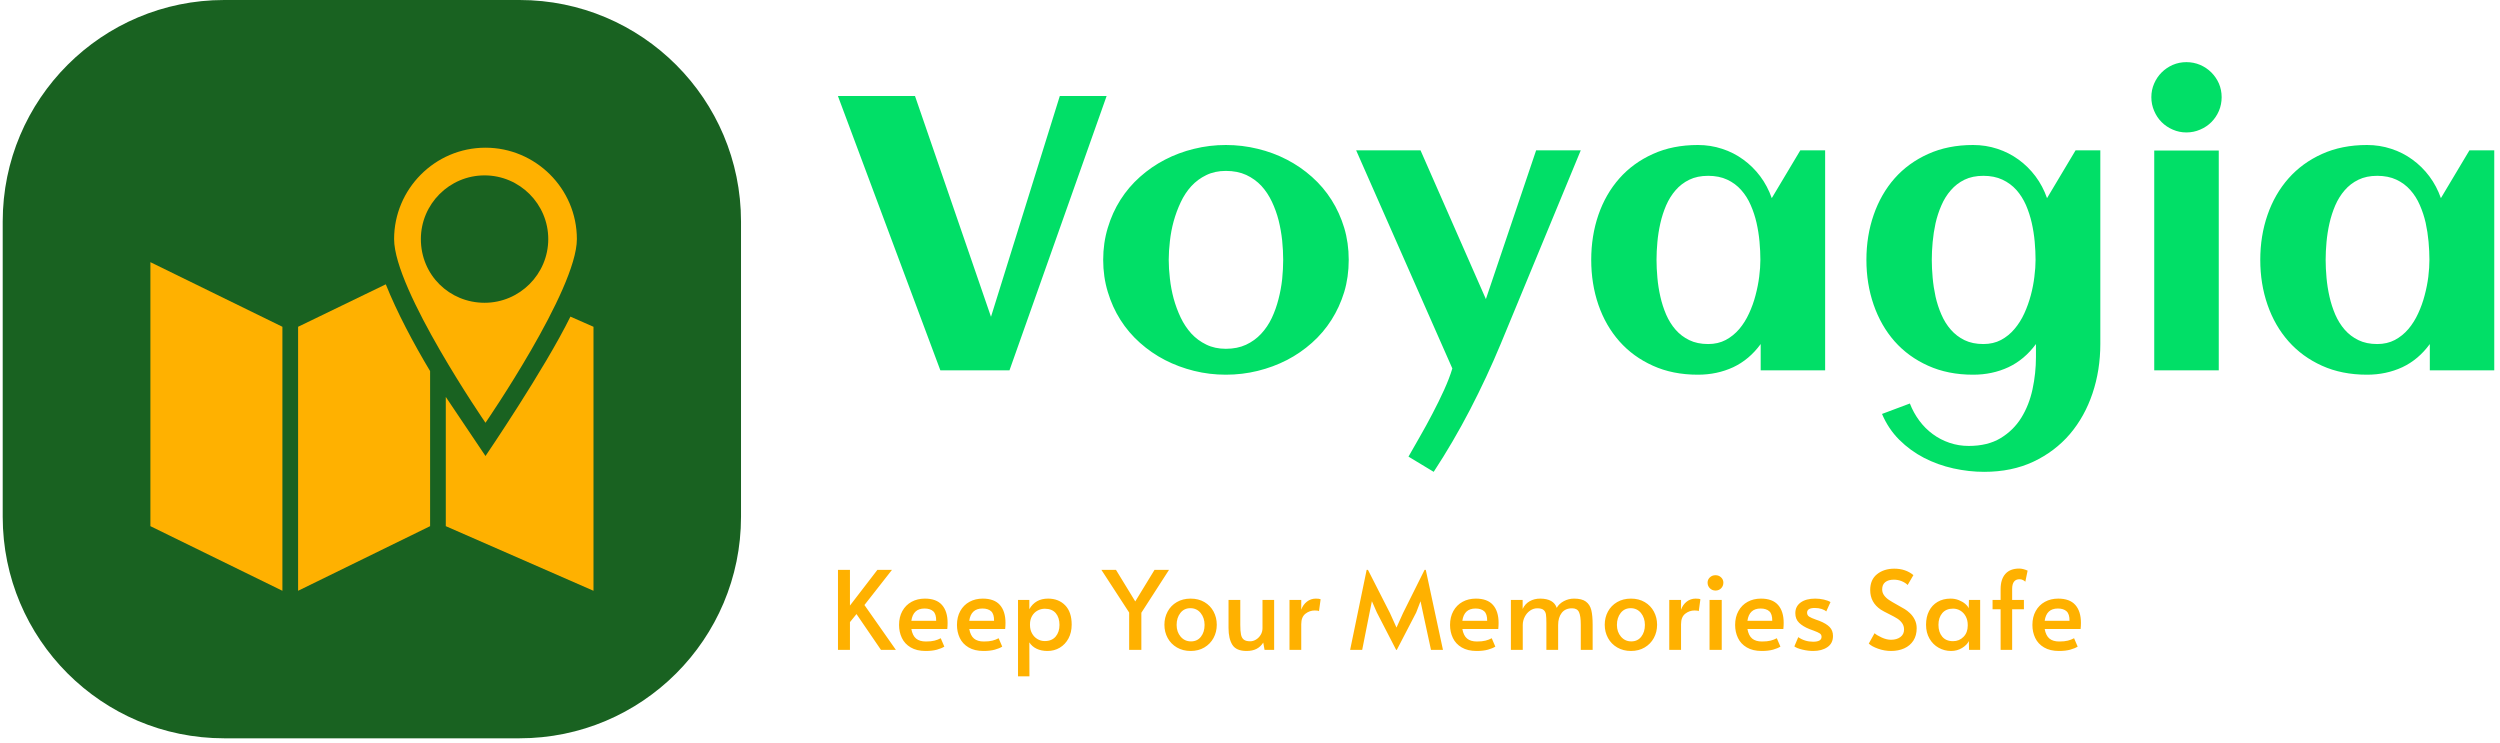 <svg xmlns="http://www.w3.org/2000/svg" version="1.1" xmlns:xlink="http://www.w3.org/1999/xlink" xmlns:svgjs="http://svgjs.dev/svgjs" width="1500" height="446" viewBox="0 0 1500 446"><g transform="matrix(1,0,0,1,-0.909,-1.456)"><svg viewBox="0 0 396 118" data-background-color="#ffffff" preserveAspectRatio="xMidYMid meet" height="446" width="1500" xmlns="http://www.w3.org/2000/svg" xmlns:xlink="http://www.w3.org/1999/xlink"><g id="tight-bounds" transform="matrix(1,0,0,1,0.24,0.385)"><svg viewBox="0 0 395.52 117.229" height="117.229" width="395.52"><g><svg viewBox="0 0 594.958 176.341" height="117.229" width="395.52"><g transform="matrix(1,0,0,1,199.438,14.838)"><svg viewBox="0 0 395.52 146.665" height="146.665" width="395.52"><g id="textblocktransform"><svg viewBox="0 0 395.52 146.665" height="146.665" width="395.52" id="textblock"><g><svg viewBox="0 0 395.52 97.834" height="97.834" width="395.52"><g transform="matrix(1,0,0,1,0,0)"><svg width="395.52" viewBox="0.2 -39.5 212.29 52.51" height="97.834" data-palette-color="#01df67"><path d="M34.64-35.16L22.19 0 13.33 0 0.2-35.16 10.08-35.16 19.82-6.86 28.64-35.16 34.64-35.16ZM65.67-14.16L65.67-14.16Q65.67-11.96 65.09-10.03 64.5-8.11 63.46-6.47 62.42-4.83 60.96-3.53 59.49-2.22 57.75-1.32 56-0.42 54.01 0.07 52.02 0.56 49.92 0.56L49.92 0.56Q47.82 0.56 45.85 0.07 43.87-0.42 42.12-1.32 40.38-2.22 38.91-3.53 37.45-4.83 36.41-6.47 35.37-8.11 34.79-10.05 34.2-11.99 34.2-14.16L34.2-14.16Q34.2-16.33 34.79-18.27 35.37-20.21 36.41-21.85 37.45-23.49 38.91-24.79 40.38-26.1 42.12-27 43.87-27.91 45.85-28.39 47.82-28.88 49.92-28.88L49.92-28.88Q52.02-28.88 54.01-28.39 56-27.91 57.75-27 59.49-26.1 60.96-24.79 62.42-23.49 63.46-21.85 64.5-20.21 65.09-18.27 65.67-16.33 65.67-14.16ZM57.27-14.16L57.27-14.16Q57.27-15.33 57.14-16.64 57-17.94 56.69-19.2 56.37-20.46 55.82-21.62 55.27-22.78 54.47-23.65 53.66-24.51 52.54-25.04 51.41-25.56 49.92-25.56L49.92-25.56Q48.51-25.56 47.41-25.02 46.31-24.49 45.49-23.6 44.68-22.71 44.13-21.53 43.58-20.36 43.23-19.1 42.89-17.85 42.75-16.56 42.6-15.28 42.6-14.16L42.6-14.16Q42.6-13.04 42.75-11.76 42.89-10.47 43.23-9.2 43.58-7.93 44.13-6.77 44.68-5.62 45.49-4.72 46.31-3.83 47.41-3.3 48.51-2.76 49.92-2.76L49.92-2.76Q51.39-2.76 52.51-3.28 53.64-3.81 54.45-4.69 55.27-5.57 55.81-6.71 56.35-7.86 56.67-9.13 57-10.4 57.14-11.69 57.27-12.99 57.27-14.16ZM89.69-28.2L95.41-28.2 85.15-3.39Q83.39 0.85 81.23 5.02 79.07 9.18 76.56 13.01L76.56 13.01 73.33 11.06Q73.95 9.96 74.78 8.52 75.61 7.08 76.41 5.54 77.22 4 77.9 2.5 78.58 1 78.95-0.24L78.95-0.24 66.62-28.2 74.87-28.2 83.25-9.13 89.69-28.2ZM126.73-28.2L126.73 0 118.47 0 118.47-3.37Q117.01-1.37 114.95-0.4 112.88 0.56 110.42 0.56L110.42 0.56Q107.19 0.56 104.66-0.59 102.12-1.73 100.36-3.72 98.6-5.71 97.67-8.4 96.75-11.08 96.75-14.16L96.75-14.16Q96.75-17.24 97.67-19.92 98.6-22.61 100.36-24.6 102.12-26.59 104.66-27.73 107.19-28.88 110.42-28.88L110.42-28.88Q112.05-28.88 113.53-28.39 115.01-27.91 116.24-27.01 117.47-26.12 118.41-24.87 119.35-23.61 119.89-22.07L119.89-22.07 123.55-28.2 126.73-28.2ZM118.43-14.16L118.43-14.16Q118.43-15.26 118.32-16.48 118.21-17.7 117.94-18.9 117.67-20.09 117.19-21.18 116.72-22.27 115.97-23.11 115.23-23.95 114.18-24.44 113.13-24.93 111.74-24.93L111.74-24.93Q110.34-24.93 109.32-24.43 108.29-23.93 107.56-23.08 106.83-22.24 106.35-21.14 105.88-20.04 105.61-18.85 105.34-17.65 105.23-16.44 105.12-15.23 105.12-14.16L105.12-14.16Q105.12-13.09 105.23-11.87 105.34-10.64 105.61-9.45 105.88-8.25 106.35-7.15 106.83-6.05 107.56-5.21 108.29-4.37 109.32-3.87 110.34-3.37 111.74-3.37L111.74-3.37Q113.01-3.37 113.99-3.89 114.98-4.42 115.73-5.3 116.47-6.18 116.98-7.3 117.5-8.42 117.81-9.62 118.13-10.82 118.28-12 118.43-13.18 118.43-14.16ZM162-28.2L162-3.39Q162-0.02 161 2.95 160 5.93 158.1 8.17 156.19 10.4 153.42 11.71 150.65 13.01 147.11 13.01L147.11 13.01Q145.16 13.01 143.17 12.57 141.18 12.13 139.41 11.22 137.64 10.3 136.23 8.9 134.83 7.5 134.02 5.59L134.02 5.59 137.59 4.25Q138.05 5.44 138.8 6.45 139.54 7.45 140.52 8.17 141.49 8.89 142.67 9.29 143.84 9.69 145.13 9.69L145.13 9.69Q147.57 9.69 149.22 8.69 150.87 7.69 151.87 6.08 152.87 4.47 153.31 2.43 153.75 0.39 153.75-1.71L153.75-1.71 153.75-3.37Q152.28-1.37 150.22-0.4 148.16 0.56 145.69 0.56L145.69 0.56Q142.47 0.56 139.93-0.59 137.39-1.73 135.63-3.72 133.88-5.71 132.95-8.4 132.02-11.08 132.02-14.16L132.02-14.16Q132.02-17.24 132.95-19.92 133.88-22.61 135.63-24.6 137.39-26.59 139.93-27.73 142.47-28.88 145.69-28.88L145.69-28.88Q147.33-28.88 148.81-28.39 150.28-27.91 151.52-27.01 152.75-26.12 153.69-24.87 154.63-23.61 155.17-22.07L155.17-22.07 158.83-28.2 162-28.2ZM153.7-14.16L153.7-14.16Q153.7-15.26 153.59-16.48 153.48-17.7 153.21-18.9 152.94-20.09 152.47-21.18 151.99-22.27 151.25-23.11 150.5-23.95 149.45-24.44 148.4-24.93 147.01-24.93L147.01-24.93Q145.62-24.93 144.59-24.43 143.57-23.93 142.84-23.08 142.1-22.24 141.63-21.14 141.15-20.04 140.88-18.85 140.62-17.65 140.51-16.44 140.4-15.23 140.4-14.16L140.4-14.16Q140.4-13.09 140.51-11.87 140.62-10.64 140.88-9.45 141.15-8.25 141.63-7.15 142.1-6.05 142.84-5.21 143.57-4.37 144.59-3.87 145.62-3.37 147.01-3.37L147.01-3.37Q148.28-3.37 149.27-3.89 150.26-4.42 151-5.3 151.75-6.18 152.26-7.3 152.77-8.42 153.09-9.62 153.41-10.82 153.55-12 153.7-13.18 153.7-14.16ZM177.55-35.01L177.55-35.01Q177.55-34.08 177.2-33.25 176.84-32.42 176.23-31.81 175.62-31.2 174.79-30.85 173.96-30.49 173.03-30.49L173.03-30.49Q172.11-30.49 171.29-30.85 170.47-31.2 169.86-31.81 169.25-32.42 168.9-33.25 168.54-34.08 168.54-35.01L168.54-35.01Q168.54-35.94 168.9-36.76 169.25-37.57 169.86-38.18 170.47-38.79 171.29-39.15 172.11-39.5 173.03-39.5L173.03-39.5Q173.96-39.5 174.79-39.15 175.62-38.79 176.23-38.18 176.84-37.57 177.2-36.76 177.55-35.94 177.55-35.01ZM177.18-28.17L177.18 0 168.91 0 168.91-28.17 177.18-28.17ZM212.49-28.2L212.49 0 204.23 0 204.23-3.37Q202.77-1.37 200.71-0.4 198.64 0.56 196.18 0.56L196.18 0.56Q192.95 0.56 190.41-0.59 187.88-1.73 186.12-3.72 184.36-5.71 183.43-8.4 182.5-11.08 182.5-14.16L182.5-14.16Q182.5-17.24 183.43-19.92 184.36-22.61 186.12-24.6 187.88-26.59 190.41-27.73 192.95-28.88 196.18-28.88L196.18-28.88Q197.81-28.88 199.29-28.39 200.77-27.91 202-27.01 203.23-26.12 204.17-24.87 205.11-23.61 205.65-22.07L205.65-22.07 209.31-28.2 212.49-28.2ZM204.18-14.16L204.18-14.16Q204.18-15.26 204.07-16.48 203.96-17.7 203.7-18.9 203.43-20.09 202.95-21.18 202.48-22.27 201.73-23.11 200.99-23.95 199.94-24.44 198.89-24.93 197.49-24.93L197.49-24.93Q196.1-24.93 195.08-24.43 194.05-23.93 193.32-23.08 192.59-22.24 192.11-21.14 191.64-20.04 191.37-18.85 191.1-17.65 190.99-16.44 190.88-15.23 190.88-14.16L190.88-14.16Q190.88-13.09 190.99-11.87 191.1-10.64 191.37-9.45 191.64-8.25 192.11-7.15 192.59-6.05 193.32-5.21 194.05-4.37 195.08-3.87 196.1-3.37 197.49-3.37L197.49-3.37Q198.76-3.37 199.75-3.89 200.74-4.42 201.49-5.3 202.23-6.18 202.74-7.3 203.26-8.42 203.57-9.62 203.89-10.82 204.04-12 204.18-13.18 204.18-14.16Z" opacity="1" transform="matrix(1,0,0,1,0,0)" fill="#01df67" class="wordmark-text-0" data-fill-palette-color="primary" id="text-0"></path></svg></g></svg></g><g transform="matrix(1,0,0,1,0,120.93)"><svg viewBox="0 0 296.838 25.735" height="25.735" width="296.838"><g transform="matrix(1,0,0,1,0,0)"><svg width="296.838" viewBox="3.9 -37.35 570.89 49.5" height="25.735" data-palette-color="#ffb100"><path d="M23.65 0L12.4-16.45 9.4-12.75 9.4 0 3.9 0 3.9-36.75 9.4-36.75 9.4-20.35 22-36.75 28.7-36.75 16.05-20.6 30.5 0 23.65 0ZM44.15 0.5Q40.05 0.5 37.3-1.13 34.55-2.75 33.25-5.48 31.95-8.2 31.95-11.45L31.95-11.45Q31.95-15.1 33.47-17.85 35-20.6 37.7-22.08 40.4-23.55 43.8-23.55L43.8-23.55Q49.1-23.55 51.67-20.63 54.25-17.7 54.25-12.4L54.25-12.4Q54.25-11.05 54.1-9.6L54.1-9.6 37.6-9.6Q38.15-6.55 39.77-5.2 41.4-3.85 44.3-3.85L44.3-3.85Q46.7-3.85 48.25-4.25 49.8-4.65 51.1-5.35L51.1-5.35 52.75-1.5Q51.5-0.7 49.35-0.1 47.2 0.5 44.15 0.5L44.15 0.5ZM37.6-13.35L49-13.35Q49.05-16.45 47.65-17.73 46.25-19 43.65-19L43.65-19Q38.4-19 37.6-13.35L37.6-13.35ZM70.75 0.5Q66.64 0.5 63.89-1.13 61.14-2.75 59.84-5.48 58.55-8.2 58.55-11.45L58.55-11.45Q58.55-15.1 60.07-17.85 61.59-20.6 64.3-22.08 67-23.55 70.39-23.55L70.39-23.55Q75.69-23.55 78.27-20.63 80.84-17.7 80.84-12.4L80.84-12.4Q80.84-11.05 80.69-9.6L80.69-9.6 64.19-9.6Q64.75-6.55 66.37-5.2 68-3.85 70.89-3.85L70.89-3.85Q73.3-3.85 74.84-4.25 76.39-4.65 77.69-5.35L77.69-5.35 79.34-1.5Q78.09-0.7 75.94-0.1 73.8 0.5 70.75 0.5L70.75 0.5ZM64.19-13.35L75.59-13.35Q75.64-16.45 74.25-17.73 72.84-19 70.25-19L70.25-19Q65-19 64.19-13.35L64.19-13.35ZM86.59 12.15L86.59-22.95 91.79-22.95 91.79-18.7Q94.54-23.55 100.39-23.55L100.39-23.55Q105.24-23.55 108.24-20.48 111.24-17.4 111.24-11.6L111.24-11.6Q111.24-8 109.77-5.25 108.29-2.5 105.77-1 103.24 0.5 100.14 0.5L100.14 0.5Q97.24 0.5 95.12-0.53 92.99-1.55 91.79-3.45L91.79-3.45 91.84 12.15 86.59 12.15ZM98.89-4.05Q102.14-4.05 103.89-6.13 105.64-8.2 105.64-11.45L105.64-11.45Q105.64-14.85 103.92-16.88 102.19-18.9 98.89-18.9L98.89-18.9Q97.09-18.9 95.52-18.03 93.94-17.15 93.02-15.53 92.09-13.9 92.09-11.75L92.09-11.75 92.09-11.4Q92.09-9.25 93.02-7.58 93.94-5.9 95.49-4.98 97.04-4.05 98.89-4.05L98.89-4.05ZM137.64 0L137.64-17.15 124.89-36.75 131.59-36.75 140.44-22.25 149.29-36.75 155.94-36.75 143.24-17.05 143.24 0 137.64 0ZM165.88 0.5Q162.33 0.5 159.58-1.1 156.83-2.7 155.33-5.45 153.83-8.2 153.83-11.55L153.83-11.55Q153.83-14.85 155.31-17.6 156.78-20.35 159.53-21.95 162.28-23.55 165.88-23.55L165.88-23.55Q169.48-23.55 172.21-21.95 174.94-20.35 176.41-17.6 177.88-14.85 177.88-11.55L177.88-11.55Q177.88-8.2 176.38-5.45 174.88-2.7 172.16-1.1 169.44 0.5 165.88 0.5L165.88 0.5ZM166.03-3.9Q168.94-3.9 170.61-6.05 172.28-8.2 172.28-11.45L172.28-11.45Q172.28-14.7 170.48-16.93 168.69-19.15 165.73-19.15L165.73-19.15Q162.88-19.15 161.16-16.95 159.44-14.75 159.44-11.45L159.44-11.45Q159.44-8.25 161.28-6.08 163.13-3.9 166.03-3.9L166.03-3.9ZM191.58 0.5Q186.83 0.5 185.06-2.3 183.28-5.1 183.28-10.1L183.28-10.1 183.28-22.95 188.68-22.95 188.68-11.45Q188.68-8.6 189.01-7.03 189.33-5.45 190.31-4.7 191.28-3.95 193.23-3.95L193.23-3.95Q194.63-3.95 195.93-4.75 197.23-5.55 198.06-6.93 198.88-8.3 198.88-9.95L198.88-9.95 198.88-22.95 204.23-22.95 204.23 0 199.83 0 199.23-3.35Q197.98-1.4 196.11-0.45 194.23 0.5 191.58 0.5L191.58 0.5ZM211.28 0L211.28-22.95 216.68-22.95 216.68-18.45Q217.48-20.75 219.28-22.15 221.08-23.55 223.38-23.55L223.38-23.55Q224.98-23.55 225.58-23.25L225.58-23.25 224.83-17.8Q224.38-18.1 222.88-18.1L222.88-18.1Q220.53-18.1 218.6-16.6 216.68-15.1 216.68-11.8L216.68-11.8 216.68 0 211.28 0ZM260.27 0L251.42-17.15 249.13-22.35 248.07-17.15 244.67 0 239.13 0 246.72-36.75 247.32-36.75 257.43-16.9 260.43-10.25 263.43-16.9 273.32-36.75 273.88-36.75 281.77 0 276.27 0 272.57-17.15 271.47-22.35 269.47-17.15 260.57 0 260.27 0ZM297.22 0.5Q293.12 0.5 290.37-1.13 287.62-2.75 286.32-5.48 285.02-8.2 285.02-11.45L285.02-11.45Q285.02-15.1 286.55-17.85 288.07-20.6 290.77-22.08 293.47-23.55 296.87-23.55L296.87-23.55Q302.17-23.55 304.75-20.63 307.32-17.7 307.32-12.4L307.32-12.4Q307.32-11.05 307.17-9.6L307.17-9.6 290.67-9.6Q291.22-6.55 292.85-5.2 294.47-3.85 297.37-3.85L297.37-3.85Q299.77-3.85 301.32-4.25 302.87-4.65 304.17-5.35L304.17-5.35 305.82-1.5Q304.57-0.7 302.42-0.1 300.27 0.5 297.22 0.5L297.22 0.5ZM290.67-13.35L302.07-13.35Q302.12-16.45 300.72-17.73 299.32-19 296.72-19L296.72-19Q291.47-19 290.67-13.35L290.67-13.35ZM312.97 0L312.97-22.95 318.37-22.95 318.37-18.8Q319.47-21.15 321.6-22.35 323.72-23.55 326.47-23.55L326.47-23.55Q332.62-23.5 334.02-19.3L334.02-19.3Q335.12-21.25 337.32-22.4 339.52-23.55 341.97-23.55L341.97-23.55Q345.57-23.55 347.42-22.18 349.27-20.8 349.9-18.28 350.52-15.75 350.52-11.5L350.52-11.5 350.52 0 345.07 0 345.07-11.55Q345.07-15.6 344.25-17.35 343.42-19.1 341.07-19.1L341.07-19.1Q337.92-19.1 336.3-16.98 334.67-14.85 334.67-11.4L334.67-11.4 334.67 0 329.27 0 329.27-12.35Q329.27-15 329.07-16.3 328.87-17.6 327.97-18.35 327.07-19.1 325.07-19.1L325.07-19.1Q323.32-19.1 321.8-18.05 320.27-17 319.35-15.23 318.42-13.45 318.42-11.4L318.42-11.4 318.42 0 312.97 0ZM368.12 0.5Q364.57 0.5 361.82-1.1 359.07-2.7 357.57-5.45 356.07-8.2 356.07-11.55L356.07-11.55Q356.07-14.85 357.54-17.6 359.02-20.35 361.77-21.95 364.52-23.55 368.12-23.55L368.12-23.55Q371.72-23.55 374.44-21.95 377.17-20.35 378.64-17.6 380.12-14.85 380.12-11.55L380.12-11.55Q380.12-8.2 378.62-5.45 377.12-2.7 374.39-1.1 371.67 0.5 368.12 0.5L368.12 0.5ZM368.27-3.9Q371.17-3.9 372.84-6.05 374.52-8.2 374.52-11.45L374.52-11.45Q374.52-14.7 372.72-16.93 370.92-19.15 367.97-19.15L367.97-19.15Q365.12-19.15 363.39-16.95 361.67-14.75 361.67-11.45L361.67-11.45Q361.67-8.25 363.52-6.08 365.37-3.9 368.27-3.9L368.27-3.9ZM385.71 0L385.71-22.95 391.12-22.95 391.12-18.45Q391.92-20.75 393.71-22.15 395.51-23.55 397.81-23.55L397.81-23.55Q399.42-23.55 400.01-23.25L400.01-23.25 399.26-17.8Q398.81-18.1 397.31-18.1L397.31-18.1Q394.96-18.1 393.04-16.6 391.12-15.1 391.12-11.8L391.12-11.8 391.12 0 385.71 0ZM404.21 0L404.21-22.95 409.81-22.95 409.81 0 404.21 0ZM406.96-27.25Q405.41-27.25 404.36-28.3 403.31-29.35 403.31-30.9L403.31-30.9Q403.31-32.3 404.36-33.3 405.41-34.3 406.96-34.3L406.96-34.3Q408.46-34.3 409.51-33.3 410.56-32.3 410.56-30.9L410.56-30.9Q410.56-29.35 409.54-28.3 408.51-27.25 406.96-27.25L406.96-27.25ZM428.16 0.5Q424.06 0.5 421.31-1.13 418.56-2.75 417.26-5.48 415.96-8.2 415.96-11.45L415.96-11.45Q415.96-15.1 417.49-17.85 419.01-20.6 421.71-22.08 424.41-23.55 427.81-23.55L427.81-23.55Q433.11-23.55 435.69-20.63 438.26-17.7 438.26-12.4L438.26-12.4Q438.26-11.05 438.11-9.6L438.11-9.6 421.61-9.6Q422.16-6.55 423.78-5.2 425.41-3.85 428.31-3.85L428.31-3.85Q430.71-3.85 432.26-4.25 433.81-4.65 435.11-5.35L435.11-5.35 436.76-1.5Q435.51-0.7 433.36-0.1 431.21 0.5 428.16 0.5L428.16 0.5ZM421.61-13.35L433.01-13.35Q433.06-16.45 431.66-17.73 430.26-19 427.66-19L427.66-19Q422.41-19 421.61-13.35L421.61-13.35ZM451.81 0.5Q449.41 0.5 446.83-0.13 444.26-0.75 443.16-1.6L443.16-1.6 444.96-5.85Q447.96-3.75 451.81-3.75L451.81-3.75Q455.66-3.75 455.66-6L455.66-6Q455.66-7 454.86-7.55 454.06-8.1 452.01-8.85L452.01-8.85 450.11-9.55Q447.11-10.75 445.36-12.43 443.61-14.1 443.61-16.85L443.61-16.85Q443.61-20 446.08-21.78 448.56-23.55 452.71-23.55L452.71-23.55Q454.76-23.55 456.73-23.1 458.71-22.65 459.76-21.95L459.76-21.95 457.81-17.65Q457.16-18.3 455.73-18.78 454.31-19.25 452.56-19.25L452.56-19.25Q449.01-19.25 449.01-17.1L449.01-17.1Q449.01-15.9 449.96-15.28 450.91-14.65 453.06-13.9L453.06-13.9Q453.26-13.85 454.61-13.35L454.61-13.35Q457.81-12.1 459.36-10.5 460.91-8.9 460.91-6.4L460.91-6.4Q460.91-3 458.33-1.25 455.76 0.5 451.81 0.5L451.81 0.5ZM487.55 0.5Q484.55 0.5 481.6-0.55 478.65-1.6 477.35-2.9L477.35-2.9 480-7.65Q481.05-6.7 483.28-5.68 485.5-4.65 487.55-4.65L487.55-4.65Q490.2-4.65 491.88-5.9 493.55-7.15 493.55-9.35L493.55-9.35Q493.55-11.05 492.65-12.3 491.75-13.55 490.45-14.38 489.15-15.2 486.75-16.4L486.75-16.4Q483.9-17.8 482.85-18.5L482.85-18.5Q478-21.75 478-27.5L478-27.5Q478-32.25 481.15-34.77 484.3-37.3 489.1-37.3L489.1-37.3Q494.25-37.3 497.85-34.35L497.85-34.35 495.2-29.8Q494.25-30.8 492.53-31.53 490.8-32.25 488.85-32.25L488.85-32.25Q486.35-32.25 484.93-31.13 483.5-30 483.5-27.8L483.5-27.8Q483.5-26.25 484.4-25.03 485.3-23.8 486.68-22.9 488.05-22 490.4-20.7L490.4-20.7Q492.65-19.45 493.85-18.73 495.05-18 496.1-17L496.1-17Q497.55-15.7 498.45-13.9 499.35-12.1 499.35-9.95L499.35-9.95Q499.35-6.6 497.83-4.25 496.3-1.9 493.63-0.7 490.95 0.5 487.55 0.5L487.55 0.5ZM515.15 0.5Q512.05 0.5 509.43-0.98 506.8-2.45 505.23-5.18 503.65-7.9 503.65-11.55L503.65-11.55Q503.65-15.15 505.03-17.85 506.4-20.55 508.95-22.05 511.5-23.55 514.95-23.55L514.95-23.55Q516.95-23.55 518.7-22.85 520.45-22.15 521.65-21.13 522.85-20.1 523.25-19.1L523.25-19.1 523.35-22.95 528.5-22.95 528.5 0 523.4 0 523.3-4.05Q522.45-2.25 520.2-0.88 517.95 0.5 515.15 0.5L515.15 0.5ZM516.05-4Q518.9-4 520.85-5.98 522.8-7.95 522.8-11.15L522.8-11.15 522.8-11.5Q522.8-13.65 521.9-15.35 521-17.05 519.45-18 517.9-18.95 516.05-18.95L516.05-18.95Q512.85-18.95 511.1-16.88 509.35-14.8 509.35-11.5L509.35-11.5Q509.35-8.15 511.08-6.08 512.8-4 516.05-4L516.05-4ZM537.9 0L537.9-18.65 534.2-18.65 534.2-22.95 537.9-22.95 537.9-27.9Q537.9-32.4 540.07-34.88 542.25-37.35 546.45-37.35L546.45-37.35Q548.15-37.35 550.3-36.4L550.3-36.4 549.25-31.3Q548.9-31.7 548.17-32.08 547.45-32.45 546.6-32.45L546.6-32.45Q543.25-32.45 543.2-28.1L543.2-28.1 543.2-22.95 548.6-22.95 548.6-18.65 543.2-18.65 543.2 0 537.9 0ZM564.69 0.5Q560.59 0.5 557.84-1.13 555.09-2.75 553.79-5.48 552.5-8.2 552.5-11.45L552.5-11.45Q552.5-15.1 554.02-17.85 555.54-20.6 558.25-22.08 560.94-23.55 564.34-23.55L564.34-23.55Q569.64-23.55 572.22-20.63 574.79-17.7 574.79-12.4L574.79-12.4Q574.79-11.05 574.64-9.6L574.64-9.6 558.14-9.6Q558.69-6.55 560.32-5.2 561.94-3.85 564.84-3.85L564.84-3.85Q567.25-3.85 568.79-4.25 570.34-4.65 571.64-5.35L571.64-5.35 573.29-1.5Q572.04-0.7 569.89-0.1 567.75 0.5 564.69 0.5L564.69 0.5ZM558.14-13.35L569.54-13.35Q569.59-16.45 568.19-17.73 566.79-19 564.19-19L564.19-19Q558.94-19 558.14-13.35L558.14-13.35Z" opacity="1" transform="matrix(1,0,0,1,0,0)" fill="#ffb100" class="slogan-text-1" data-fill-palette-color="secondary" id="text-1"></path></svg></g></svg></g></svg></g></svg></g><g><svg viewBox="0 0 176.341 176.341" height="176.341" width="176.341"><g><svg></svg></g><g id="icon-0"><svg viewBox="0 0 176.341 176.341" height="176.341" width="176.341"><g><path transform="scale(1.763,1.763)" d="M30 100c-16.569 0-30-13.431-30-30v-40c0-16.569 13.431-30 30-30h40c16.569 0 30 13.431 30 30v40c0 16.569-13.431 30-30 30z" fill="#196221" fill-rule="nonzero" stroke="none" stroke-width="1" stroke-linecap="butt" stroke-linejoin="miter" stroke-miterlimit="10" stroke-dasharray="" stroke-dashoffset="0" font-family="none" font-weight="none" font-size="none" text-anchor="none" style="mix-blend-mode: normal" data-fill-palette-color="accent"></path></g><g transform="matrix(1,0,0,1,35.268,35.268)"><svg viewBox="0 0 105.805 105.805" height="105.805" width="105.805"><g><svg xmlns="http://www.w3.org/2000/svg" xmlns:xlink="http://www.w3.org/1999/xlink" version="1.1" x="0" y="0" viewBox="0 0 48 48" style="enable-background:new 0 0 48 48;" xml:space="preserve" height="105.805" width="105.805" class="icon-dxe-0" data-fill-palette-color="quaternary" id="dxe-0"><g fill="#ffb100" data-fill-palette-color="quaternary"><polygon points="0,41 14.3,48 14.3,19.4 0,12.4  " fill="#ffb100" data-fill-palette-color="quaternary"></polygon><path d="M16 19.4V48L30.3 41V24.2C28.5 21.2 26.7 17.8 25.5 14.8z" fill="#ffb100" data-fill-palette-color="quaternary"></path><path d="M45.5 18.3C42.7 24 36.3 33.4 36.3 33.4L32 27V41L48 48V19.4z" fill="#ffb100" data-fill-palette-color="quaternary"></path><path d="M46.2 9.9C46.2 4.4 41.7 0 36.3 0 30.8 0 26.4 4.5 26.4 9.9 26.4 15.4 36.3 29.8 36.3 29.8S46.2 15.4 46.2 9.9M29.3 9.9C29.3 6.1 32.4 3 36.2 3S43.1 6.1 43.1 9.9 40 16.8 36.2 16.8 29.3 13.8 29.3 9.9" fill="#ffb100" data-fill-palette-color="quaternary"></path></g></svg></g></svg></g></svg></g></svg></g></svg></g><defs></defs></svg><rect width="395.52" height="117.229" fill="none" stroke="none" visibility="hidden"></rect></g></svg></g></svg>